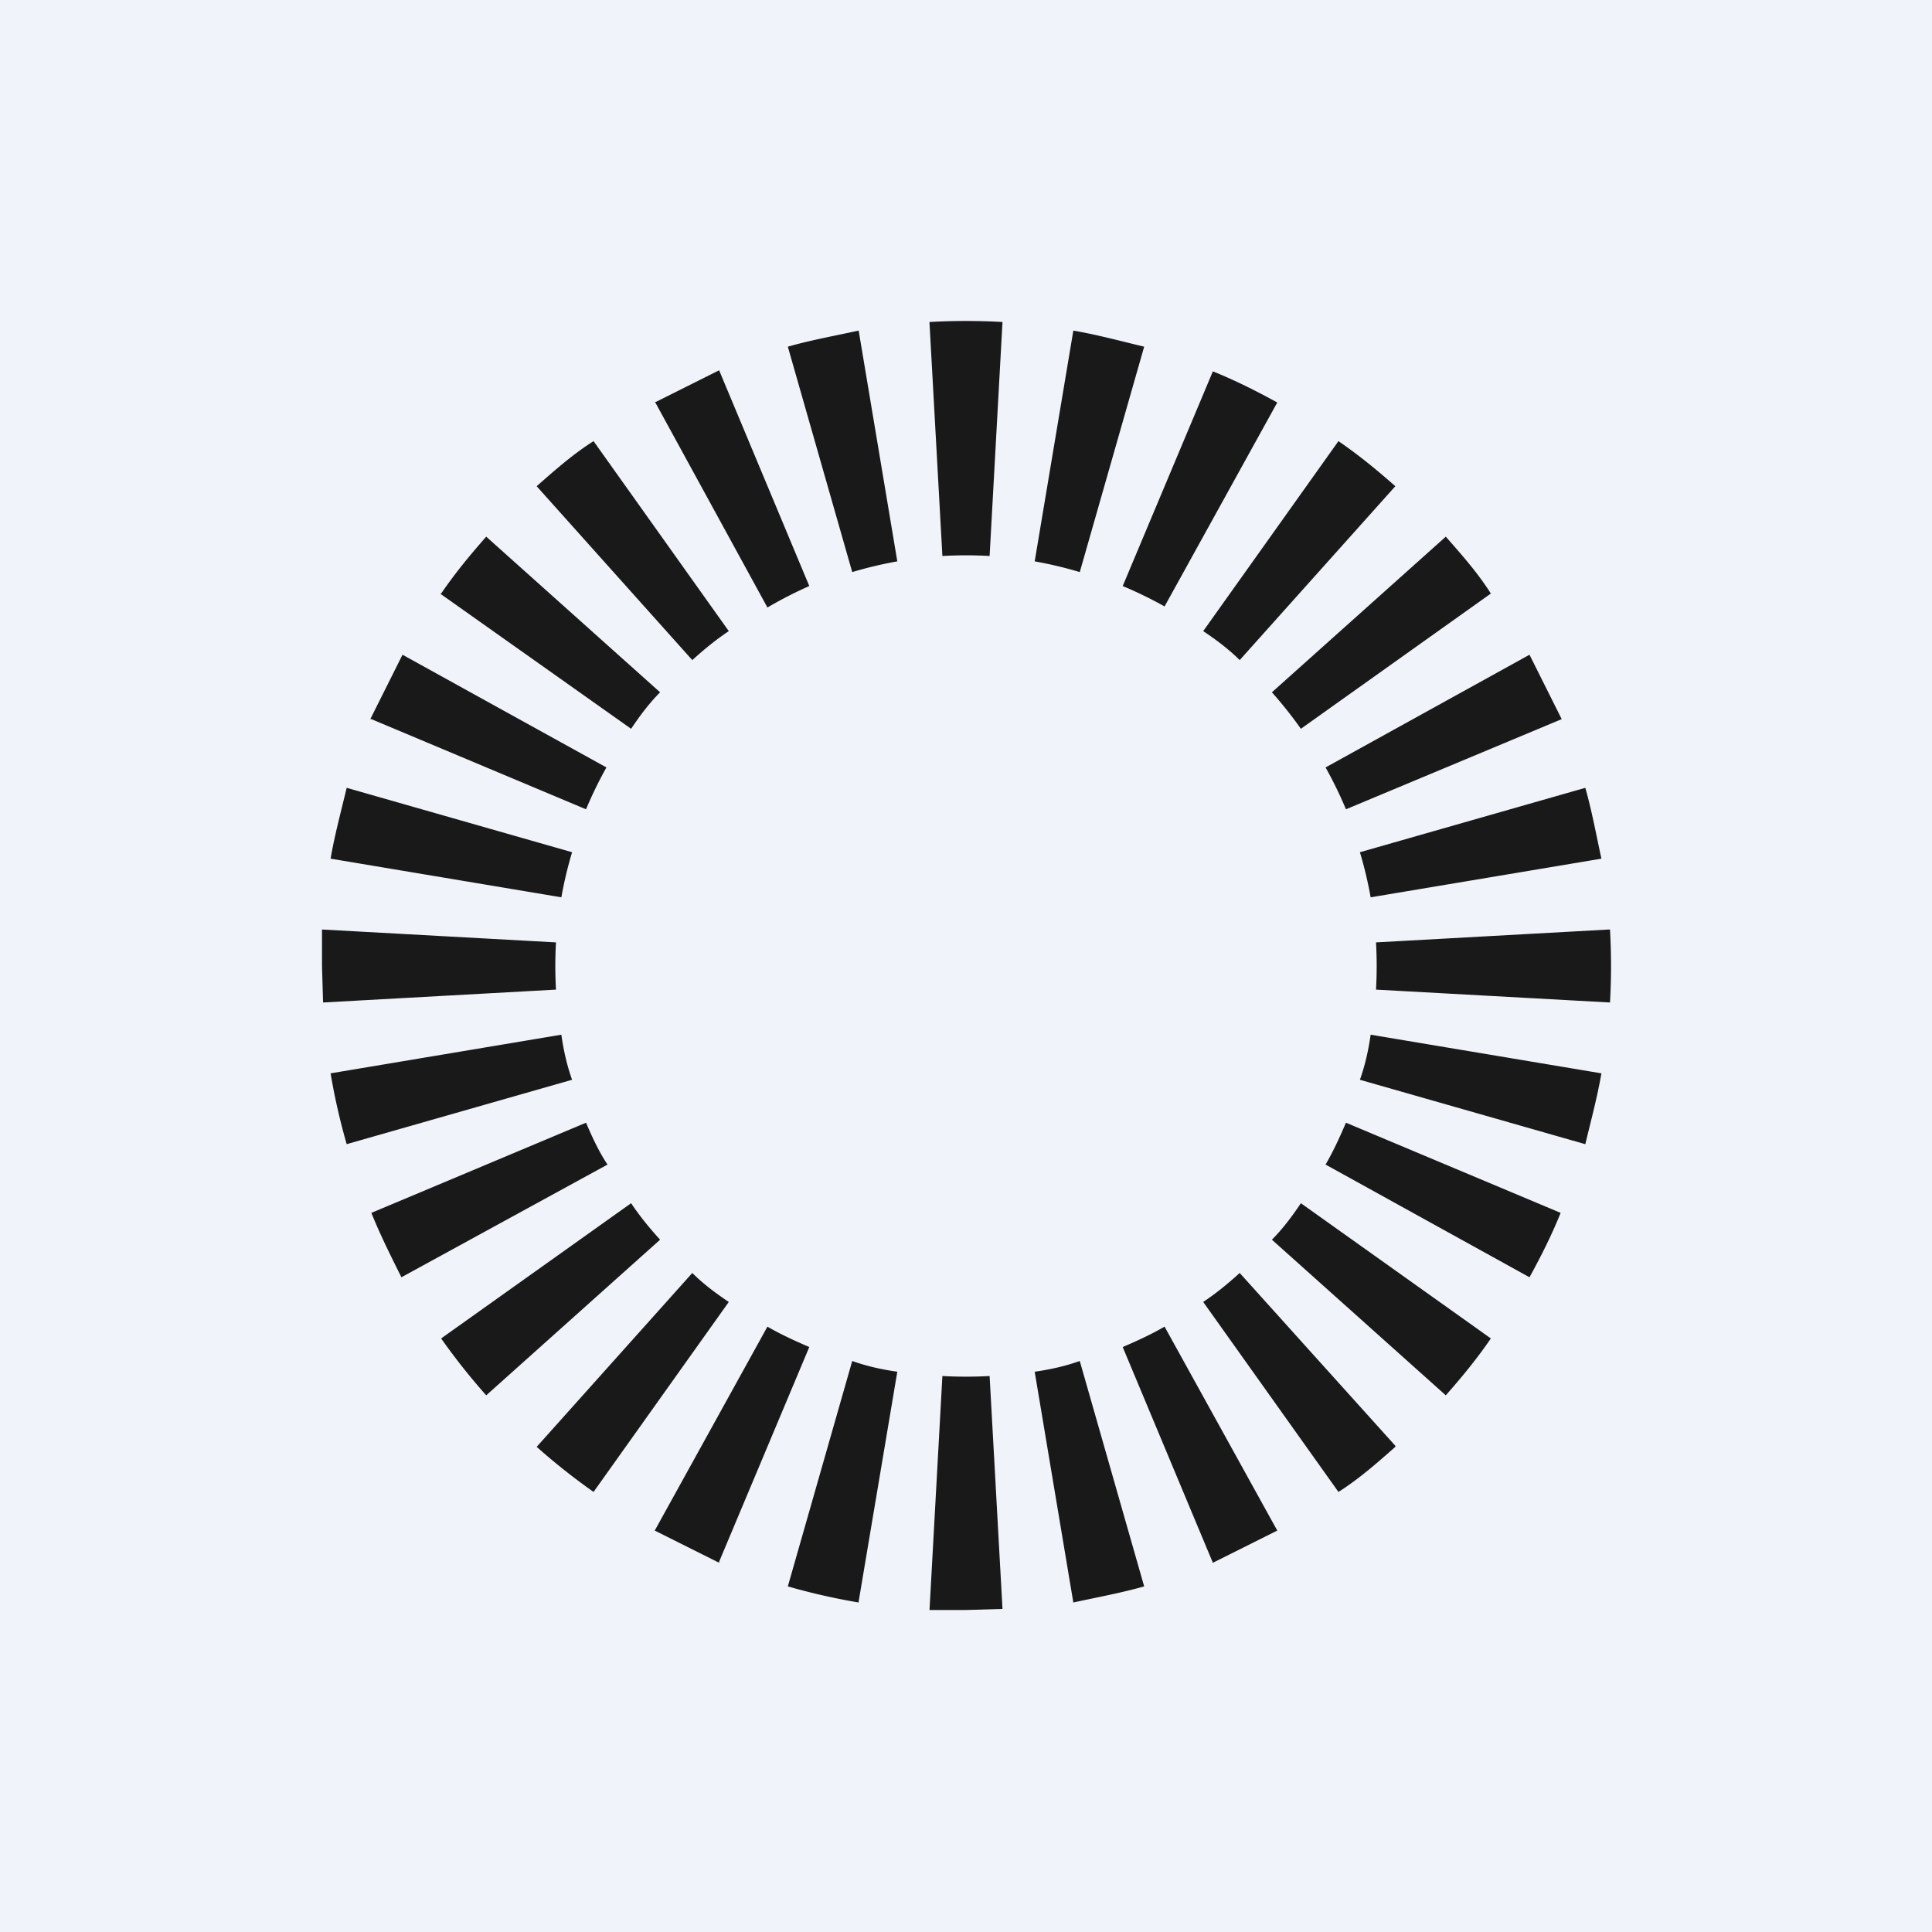 <!-- by TradingView --><svg width="18" height="18" viewBox="0 0 18 18" xmlns="http://www.w3.org/2000/svg"><path fill="#F0F3FA" d="M0 0h18v18H0z"/><path d="M8.66 3a6.08 6.08 0 0 1 .68 0l-.12 2.18a3.9 3.9 0 0 0-.44 0l-.12-2.17Zm-1.32.23c.21-.06.43-.1.66-.15l.36 2.15a3.8 3.8 0 0 0-.42.1l-.6-2.1ZM10 3.08c.23.04.45.1.66.15l-.6 2.1a3.8 3.8 0 0 0-.42-.1L10 3.08Zm1.3.38c.2.08.4.18.6.29l-1.05 1.9a3.8 3.8 0 0 0-.39-.19l.84-2Zm-5.2.29.6-.3.84 2.01a3.8 3.8 0 0 0-.39.2L6.1 3.74Zm6.37.36c.19.13.36.27.53.42l-1.45 1.62c-.1-.1-.22-.19-.34-.27l1.26-1.77ZM5 4.53c.17-.15.34-.3.53-.42l1.26 1.77c-.12.08-.23.17-.34.27L5 4.53Zm8.47.47c.15.17.3.34.42.53l-1.77 1.26a3.86 3.86 0 0 0-.27-.34L13.47 5Zm-9.36.53c.13-.19.27-.36.42-.53l1.62 1.45c-.1.1-.19.22-.27.34L4.1 5.53Zm10.14.57.3.6-2.01.84a3.8 3.8 0 0 0-.19-.39l1.9-1.05Zm-10.8.6.3-.6 1.9 1.05a3.8 3.8 0 0 0-.19.39l-2-.84Zm11.32.64c.06.21.1.43.15.66l-2.15.36a3.79 3.79 0 0 0-.1-.42l2.1-.6ZM3.08 8c.04-.23.1-.45.15-.66l2.1.6a3.8 3.8 0 0 0-.1.42L3.08 8ZM3 9v-.34l2.18.12a3.9 3.9 0 0 0 0 .44l-2.17.12L3 9Zm12-.34a6.03 6.03 0 0 1 0 .68l-2.18-.12a3.94 3.94 0 0 0 0-.44l2.17-.12Zm-11.77 2a5.97 5.97 0 0 1-.15-.66l2.15-.36c.02.14.05.28.1.42l-2.1.6ZM14.92 10c-.04.23-.1.45-.15.66l-2.1-.6c.05-.14.08-.28.1-.42l2.15.36Zm-.38 1.3c-.08.2-.18.4-.29.6l-1.9-1.05c.07-.12.13-.25.19-.39l2 .84Zm-10.8.6c-.1-.2-.2-.4-.28-.6l2-.84c.06.14.12.27.2.39L3.74 11.9Zm.79 1.1a6.04 6.04 0 0 1-.42-.53l1.77-1.26c.08.12.17.23.27.34L4.53 13Zm9.36-.53c-.13.19-.27.36-.42.53l-1.62-1.45c.1-.1.19-.22.27-.34l1.77 1.26ZM5.53 13.9a6.03 6.03 0 0 1-.53-.42l1.45-1.62c.1.1.22.19.34.27L5.53 13.9Zm7.47-.42c-.17.15-.34.3-.53.42l-1.26-1.77c.12-.08.23-.17.34-.27L13 13.47Zm-1.1.78-.6.3-.84-2.01c.14-.06.27-.12.39-.19l1.05 1.9Zm-5.2.3-.6-.3 1.05-1.9c.12.07.25.13.39.19l-.84 2Zm1.3.37a5.97 5.97 0 0 1-.66-.15l.6-2.1c.14.05.28.08.42.1L8 14.92Zm2.66-.15c-.21.06-.43.1-.66.15l-.36-2.15c.14-.02.28-.05.42-.1l.6 2.1ZM9 15h-.34l.12-2.18a3.94 3.94 0 0 0 .44 0l.12 2.17L9 15Z" fill="#191919"/></svg>